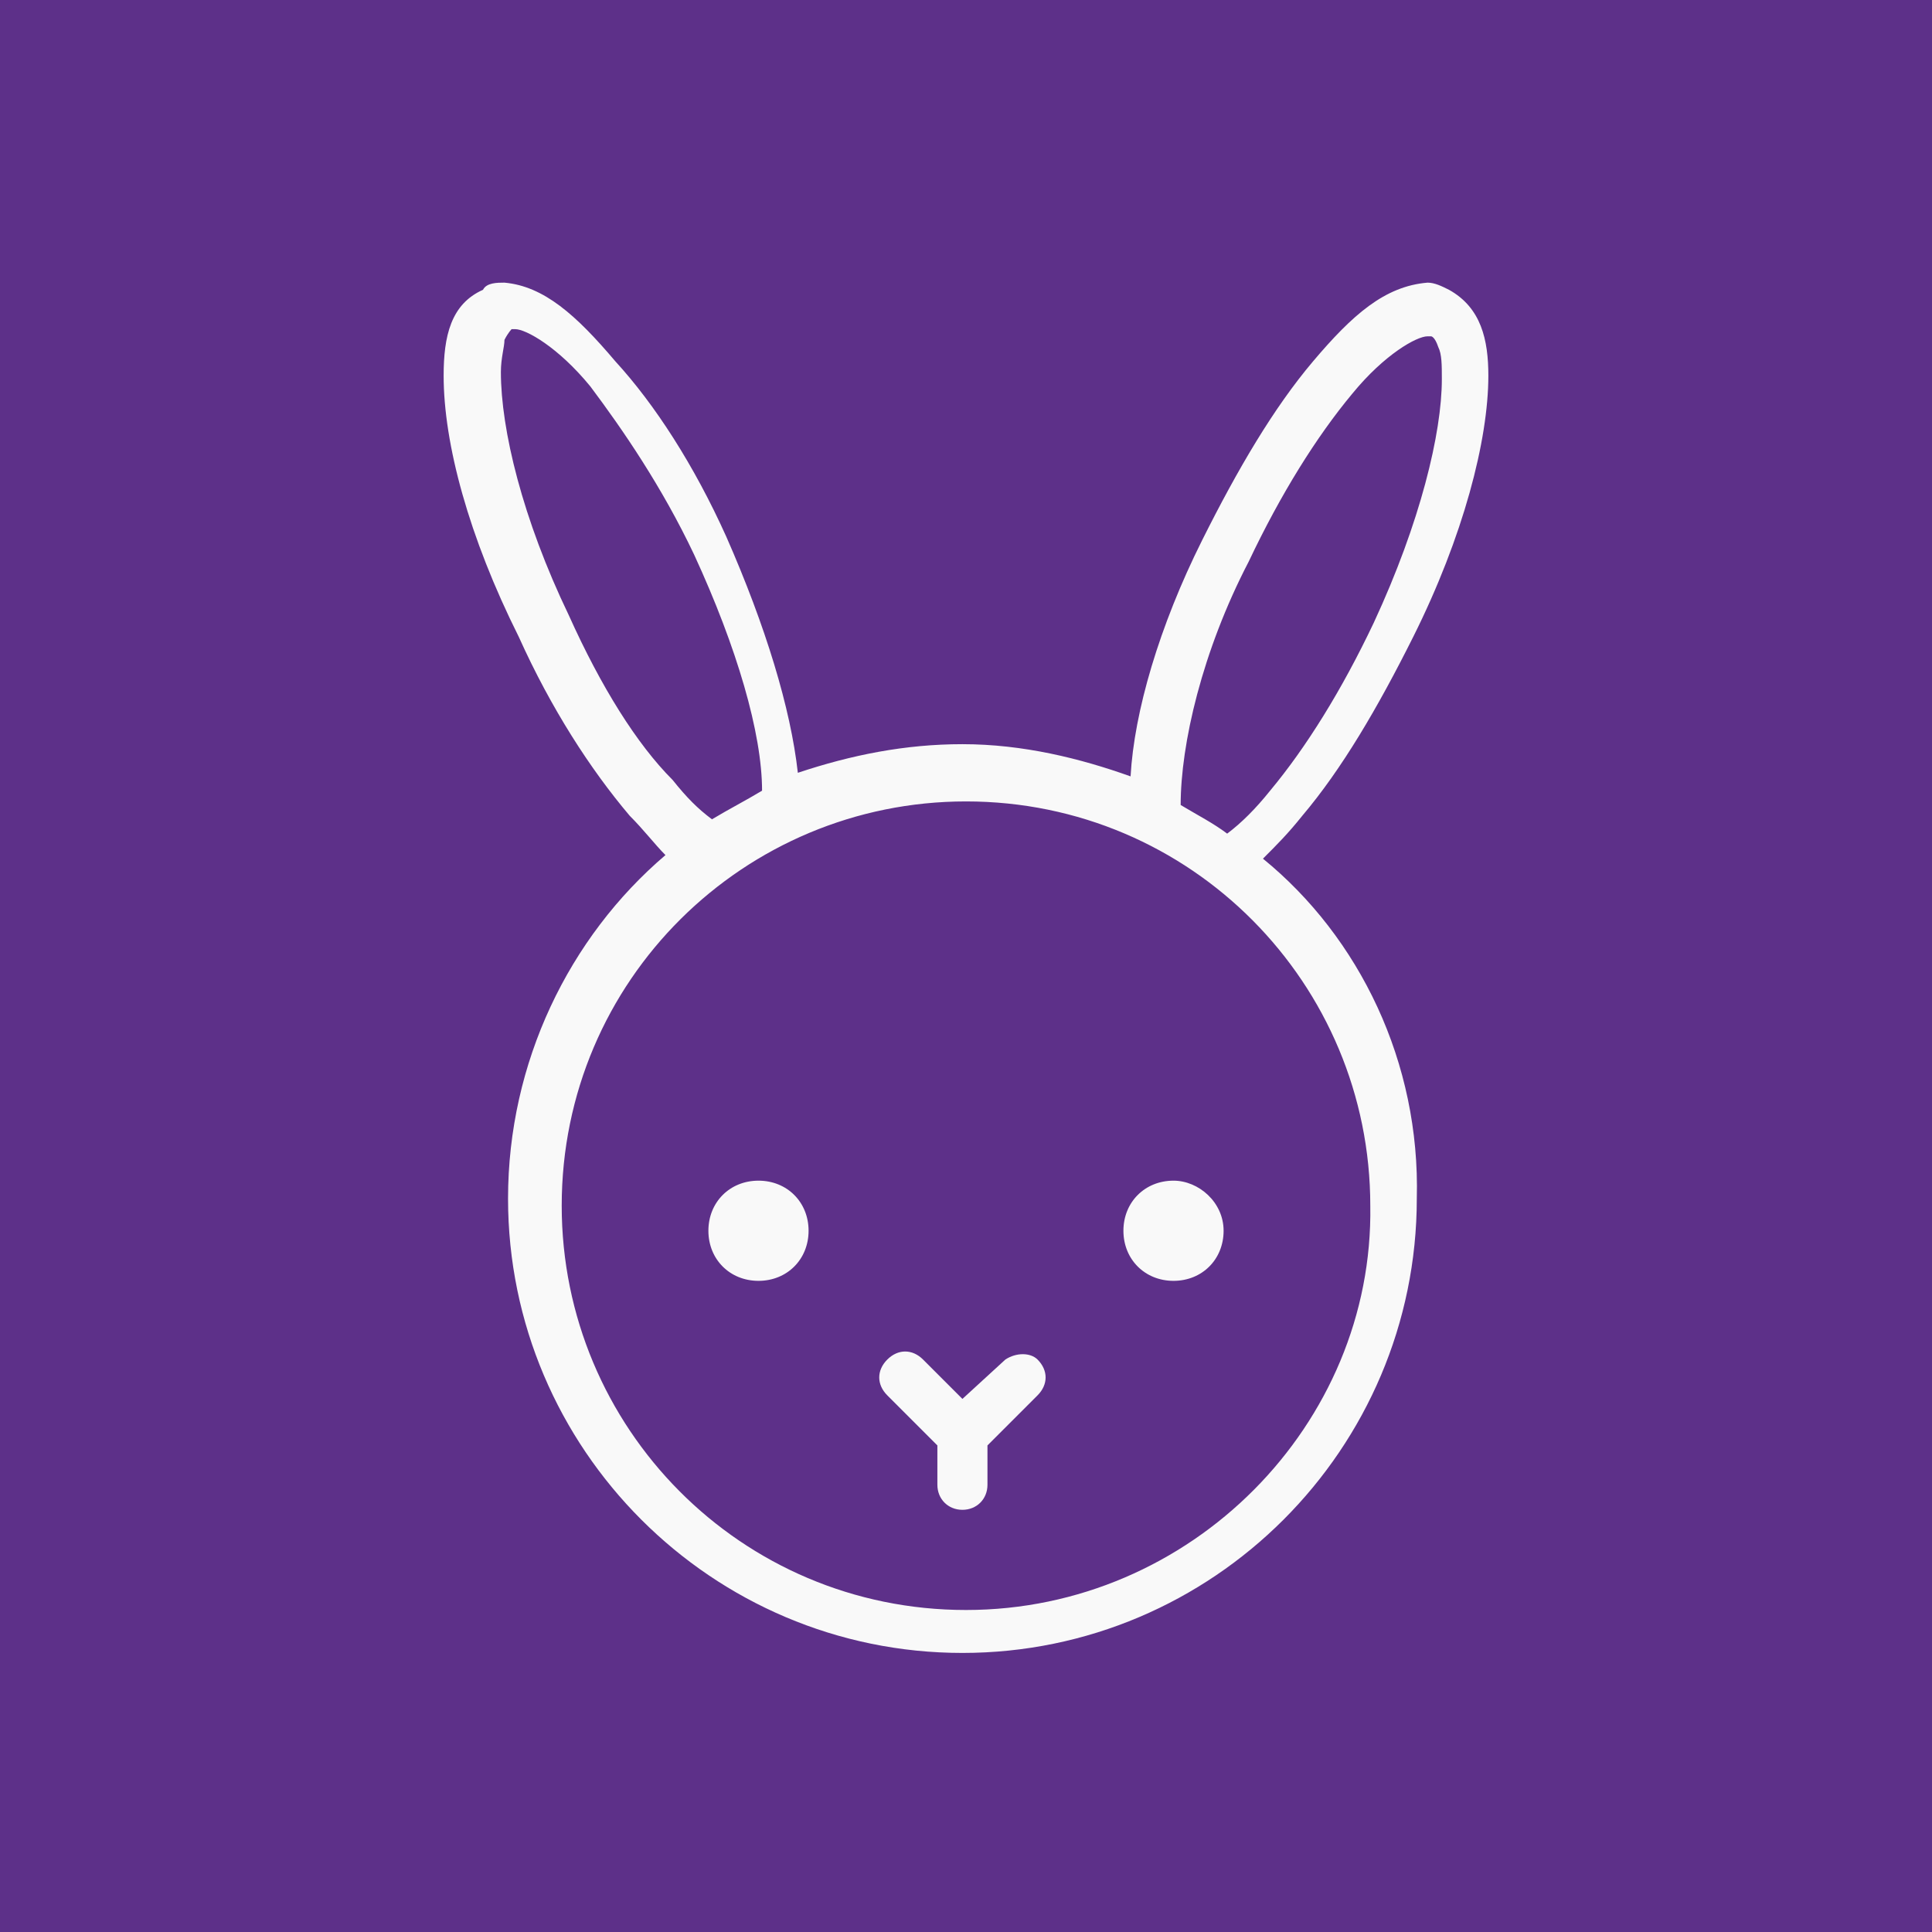 <?xml version="1.0" encoding="utf-8"?>
<!-- Generator: Adobe Illustrator 19.0.0, SVG Export Plug-In . SVG Version: 6.00 Build 0)  -->
<svg version="1.1" id="Layer_1" xmlns="http://www.w3.org/2000/svg" xmlns:xlink="http://www.w3.org/1999/xlink" x="0px" y="0px"
	 viewBox="-278 370 54 54" style="enable-background:new -278 370 54 54;" xml:space="preserve">
<style type="text/css">
	.st0{fill:#5D3089;}
	.st1{display:none;}
	.st2{display:inline;}
	.st3{fill:#F9F9F9;}
</style>
<rect id="XMLID_14_" x="-278" y="370" class="st0" width="54" height="54"/>
<g class="st1">
	<rect x="-1390.5" y="1854" class="st2" width="36" height="36"/>
</g>
<g class="st1">
	<g class="st2">
		<g>
			<path d="M-1364.2,1862.5c-0.6-2.2-2-4-4-5.2c-1.3-0.8-2.8-1.1-4.3-1.1c-0.7,0-1.5,0.1-2.2,0.3c-2.2,0.6-4,2-5.2,4
				c-0.8,1.3-1.1,2.8-1.1,4.3c0,0.7,0.1,1.5,0.3,2.2c0.3,1.2,1.4,2,2.5,1.9c0.2,0,0.5,0,0.7-0.1c1.2-0.3,2-1.4,2-2.5
				c0-0.2,0-0.5-0.1-0.7c-0.1-0.3-0.1-0.6-0.1-0.9c0-0.6,0.1-1.1,0.4-1.6c0.4-0.8,1.1-1.3,2-1.5c0.3-0.1,0.6-0.1,0.9-0.1
				c0.6,0,1.1,0.1,1.6,0.4c0.8,0.4,1.3,1.1,1.5,2c0.1,0.3,0.1,0.6,0.1,0.9c0,0.6-0.1,1.1-0.4,1.6l-10.3,17.8
				c-0.2,0.4-0.4,0.9-0.4,1.3l0,0l0,0c0,0.7,0.3,1.4,0.8,1.9v0.1l0.5,0.3l0,0l0.5,0.3v-0.1c0.2,0.1,0.5,0.1,0.7,0.1l0,0l0,0
				c0.9,0,1.8-0.5,2.3-1.3l10.5-17.8c0.8-1.3,1.1-2.8,1.1-4.3C-1363.9,1864-1364,1863.2-1364.2,1862.5z M-1365.8,1861.5
				c-0.1-0.2-0.2-0.3-0.3-0.5C-1366,1861.2-1365.9,1861.3-1365.8,1861.5z M-1379.5,1863.1c-0.1,0.4-0.2,0.9-0.2,1.3
				C-1379.7,1864-1379.6,1863.5-1379.5,1863.1z M-1377.7,1867.6c-0.1,0-0.2,0-0.4,0c-0.6,0-1.2-0.4-1.4-1c-0.2-0.6-0.3-1.3-0.3-1.9
				c0-0.1,0-0.2,0-0.3c0,0.5,0,0.9,0.1,1.4l2.8-0.7c0-0.1,0-0.2,0-0.2c0,0.3,0.1,0.7,0.1,1c0,0.1,0,0.2,0,0.4
				C-1376.7,1866.9-1377.1,1867.4-1377.7,1867.6z M-1376.9,1864.6c0-0.1,0-0.2,0-0.3C-1376.9,1864.4-1376.9,1864.5-1376.9,1864.6z
				 M-1376.8,1864.1c0-0.1,0.1-0.3,0.1-0.4C-1376.8,1863.8-1376.8,1863.9-1376.8,1864.1z M-1376.7,1863.5c0-0.1,0.1-0.3,0.2-0.4
				C-1376.6,1863.2-1376.7,1863.3-1376.7,1863.5z M-1376.5,1862.9c0.1-0.2,0.1-0.3,0.2-0.5l0,0
				C-1376.4,1862.6-1376.5,1862.8-1376.5,1862.9z M-1372.4,1860.2c-0.4,0-0.8,0.1-1.2,0.2c-1,0.3-1.9,0.9-2.5,1.8l-3.4,0.9
				c0.2-0.7,0.4-1.4,0.8-2c0.4-0.7,0.9-1.3,1.5-1.8c-0.1,0-0.1,0.1-0.2,0.1l6.8-1.8c-1.2-0.3-2.5-0.3-3.7,0l0,0l0,0
				c0.6-0.2,1.3-0.3,1.9-0.3c1.3,0,2.5,0.3,3.6,1c1.1,0.6,1.9,1.5,2.6,2.5c-0.2-0.4-0.5-0.8-0.8-1.1l-3.4,0.9c0.1,0,0.2,0.1,0.3,0.1
				C-1370.9,1860.4-1371.6,1860.2-1372.4,1860.2z M-1374.9,1857.9c-0.1,0-0.1,0-0.2,0.1C-1375,1857.9-1375,1857.9-1374.9,1857.9z
				 M-1375.6,1858.1L-1375.6,1858.1C-1375.7,1858.2-1375.7,1858.2-1375.6,1858.1z M-1376.2,1858.4c-0.1,0-0.1,0.1-0.2,0.1
				C-1376.3,1858.5-1376.2,1858.5-1376.2,1858.4z M-1376.8,1858.9c-0.1,0-0.1,0.1-0.2,0.1C-1376.9,1859-1376.8,1858.9-1376.8,1858.9
				z M-1370.1,1860.9c0.1,0.1,0.2,0.1,0.3,0.2C-1369.9,1861-1370,1860.9-1370.1,1860.9z M-1369.4,1861.4c0.1,0.1,0.1,0.1,0.2,0.2
				C-1369.3,1861.5-1369.3,1861.5-1369.4,1861.4z M-1369.7,1861.1c0.1,0.1,0.1,0.1,0.2,0.2
				C-1369.6,1861.2-1369.6,1861.2-1369.7,1861.1z M-1378.5,1886.6c0,0,0.1,0.1,0.2,0.1C-1378.4,1886.7-1378.4,1886.7-1378.5,1886.6z
				 M-1377.6,1886.9L-1377.6,1886.9L-1377.6,1886.9L-1377.6,1886.9L-1377.6,1886.9z M-1378.3,1886.8c0.1,0,0.1,0.1,0.2,0.1
				C-1378.1,1886.8-1378.2,1886.8-1378.3,1886.8z M-1378,1886.9c0.1,0,0.1,0,0.2,0C-1377.9,1886.9-1377.9,1886.9-1378,1886.9z
				 M-1376.7,1886.6C-1376.6,1886.6-1376.6,1886.5-1376.7,1886.6L-1376.7,1886.6z M-1377.4,1886.9c0.1,0,0.1,0,0.2,0
				C-1377.3,1886.9-1377.4,1886.9-1377.4,1886.9z M-1377.2,1886.9c0.1,0,0.1,0,0.2-0.1C-1377.1,1886.8-1377.1,1886.9-1377.2,1886.9z
				 M-1376.9,1886.8c0.1,0,0.1-0.1,0.2-0.1C-1376.8,1886.7-1376.9,1886.7-1376.9,1886.8z M-1376.5,1886.4c0-0.1,0.1-0.1,0.1-0.2
				C-1376.4,1886.3-1376.5,1886.4-1376.5,1886.4z M-1368,1871.7l-3.8,1l-1.9,3.2l3.8-1l-2.1,3.6l-3.8,1l-1.7,3l3.8-1l-2.1,3.6
				l-3.1,0.8c0.1,0.2,0.2,0.4,0.4,0.6c-0.3-0.2-0.5-0.6-0.5-1l0,0v-0.1c0-0.2,0.1-0.5,0.2-0.7l10.3-17.9c0-0.1,0.1-0.2,0.1-0.2
				c0,0.1-0.1,0.2-0.1,0.2l-1.2,2.1l3.8-1c0.4-0.8,0.7-1.7,0.8-2.6c-0.1,1-0.4,2-0.9,2.9L-1368,1871.7z M-1369.1,1861.7
				L-1369.1,1861.7C-1369,1861.8-1369,1861.7-1369.1,1861.7z M-1368.7,1862.2L-1368.7,1862.2L-1368.7,1862.2z M-1365.1,1865.5
				c0-0.1,0-0.3,0-0.4l-3,0.8c0.1-0.4,0.1-0.8,0.2-1.1c0-0.4-0.1-0.8-0.2-1.2c-0.1-0.2-0.2-0.5-0.3-0.7l0,0l2.8-0.7
				c0.1,0.2,0.2,0.5,0.2,0.7c0.2,0.6,0.3,1.3,0.3,1.9C-1365.1,1865-1365.1,1865.2-1365.1,1865.5z M-1368.5,1862.5
				C-1368.5,1862.5-1368.5,1862.6-1368.5,1862.5C-1368.5,1862.6-1368.5,1862.5-1368.5,1862.5z"/>
		</g>
	</g>
</g>
<g class="st1">
	<g class="st2">
		<g>
			<path d="M-1356.3,1861c0-1.6-0.4-2.9-1.1-3.7c-0.8-0.8-1.8-1.1-2.9-1.1c-2.8,0-6.2,1.9-8.5,3.6c-1.2-0.3-2.4-0.5-3.7-0.5l0,0
				c-1.2,0-2.3,0.2-3.4,0.4c-2.3-1.7-5.7-3.5-8.4-3.5c-1.1,0-2.2,0.3-2.9,1.1c-0.8,0.8-1.1,2.1-1.1,3.7c0,2,0.5,4.6,1.8,8.2
				c-0.6,1.5-0.9,3.1-0.9,4.8v0.1c0,7.6,6.8,13.7,15.1,13.8c8.1-0.1,14.8-6,15.1-13.4l0,0v-0.5c0-1.5-0.3-2.9-0.7-4.3
				C-1356.9,1865.9-1356.3,1863.1-1356.3,1861z M-1363.9,1875.1c0.1,0.3,0.3,0.6,0.7,0.6h0.1l4.1-0.7c-0.1,0.6-0.2,1.2-0.3,1.8
				l-4.1,0.7c-0.4,0.1-0.6,0.4-0.6,0.8c0.1,0.3,0.4,0.6,0.7,0.6h0.1l3.4-0.6c-1.9,4.7-6.9,8.2-12.9,8.3c-6,0-11-3.6-12.9-8.3
				l3.7,0.6h0.1c0.3,0,0.6-0.2,0.7-0.6s-0.2-0.7-0.6-0.8l-4.4-0.7l0,0c-0.1-0.6-0.2-1.2-0.3-1.8l4.5,0.8h0.1c0.3,0,0.6-0.2,0.7-0.6
				s-0.2-0.7-0.6-0.8l-4.7-0.8c0.1-1.4,0.4-2.7,0.9-4l0.1-0.2l-0.1-0.2c-1.3-3.6-1.8-6.2-1.8-7.9c0-1.4,0.3-2.3,0.8-2.8
				c0.4-0.5,1.1-0.7,1.9-0.7c2.3,0,5.7,1.8,7.9,3.4l0.3,0.2l0.3-0.1c0.9-0.2,1.8-0.4,2.7-0.4v1.5h-4.3c-0.4,0-0.7,0.3-0.7,0.7
				s0.3,0.7,0.7,0.7h4.3v1.4h-4.3c-0.4,0-0.7,0.3-0.7,0.7s0.3,0.7,0.7,0.7h4.3v1.4h-4.3c-0.4,0-0.7,0.3-0.7,0.7s0.3,0.7,0.7,0.7h4.3
				v1.4c0,0.4,0.3,0.7,0.7,0.7s0.7-0.3,0.7-0.7v-1.4h4.4c0.4,0,0.7-0.3,0.7-0.7s-0.3-0.7-0.7-0.7h-4.4v-1.4h4.4
				c0.4,0,0.7-0.3,0.7-0.7s-0.3-0.7-0.7-0.7h-4.4v-1.4h4.4c0.4,0,0.7-0.3,0.7-0.7s-0.3-0.7-0.7-0.7h-4.4v-1.5c1,0.1,2,0.2,3,0.5
				l0.3,0.1l0.3-0.2c2.2-1.6,5.7-3.5,8-3.5c0.9,0,1.5,0.2,1.9,0.7s0.8,1.3,0.8,2.8c0,1.8-0.6,4.6-2,8.5l-0.1,0.2l0.1,0.2
				c0.4,1.2,0.7,2.3,0.7,3.6l-4.4,0.7C-1363.7,1874.4-1364,1874.7-1363.9,1875.1z M-1367.3,1879.9c-0.4,0-0.7,0.3-0.7,0.7
				c0,0.2-0.3,0.7-1.2,1.1c-0.7,0.3-1.7,0.6-2.8,0.6v-3.3c0.7-0.7,1.7-1.4,2.2-2c0.1-0.2,0.2-0.4,0.1-0.6s-0.3-0.3-0.5-0.4
				c-0.8-0.1-1.6-0.1-2.5-0.1s-1.6,0-2.5,0.1c-0.2,0-0.4,0.2-0.5,0.4c-0.1,0.2-0.1,0.4,0.1,0.6c0.5,0.7,1.5,1.4,2.2,2v3.3
				c-1.1-0.1-2.1-0.3-2.8-0.6c-0.9-0.4-1.2-0.9-1.2-1.1c0-0.4-0.3-0.7-0.7-0.7c-0.4,0-0.7,0.3-0.7,0.7c0,1.1,0.9,1.9,2,2.4
				s2.5,0.8,4.1,0.8s3-0.3,4.1-0.8s1.9-1.2,2-2.4C-1366.6,1880.3-1366.9,1879.9-1367.3,1879.9z M-1384.3,1866c0,0.1,1.5-2.7,4.9-4
				C-1381.9,1859.7-1387.5,1857.1-1384.3,1866z M-1360.7,1866c3.1-8.8-2.4-6.3-4.9-4C-1362.2,1863.2-1360.7,1866-1360.7,1866z
				 M-1377.7,1873.9c0.8,0,1.4-0.6,1.4-1.4s-0.6-1.4-1.4-1.4c-0.2,0-0.4,0-0.6,0.1l-1.7-0.5l0.8,1.6c0,0.1,0,0.1,0,0.2
				C-1379.1,1873.2-1378.5,1873.9-1377.7,1873.9z M-1367,1871.1c-0.2-0.1-0.4-0.1-0.6-0.1c-0.8,0-1.4,0.6-1.4,1.4s0.6,1.4,1.4,1.4
				s1.4-0.6,1.4-1.4c0-0.1,0-0.1,0-0.2l0.8-1.6L-1367,1871.1z"/>
		</g>
	</g>
</g>
<g class="st1">
	<g class="st2">
		<g>
			<path d="M-1377.6,1870.3c-0.6,0-1.1,0.5-1.1,1.1s0.5,1.1,1.1,1.1s1.1-0.5,1.1-1.1C-1376.5,1870.7-1377,1870.3-1377.6,1870.3z
				 M-1367.2,1870.3c-0.6,0-1.1,0.5-1.1,1.1s0.5,1.1,1.1,1.1s1.1-0.5,1.1-1.1C-1366.1,1870.7-1366.6,1870.3-1367.2,1870.3z
				 M-1358.3,1859.2c-1.3-1.2-3.1-1.8-5-1.8h-0.1h-0.1c-1.9,0-3.7,0.6-5,1.8c-0.4,0.4-0.8,0.9-1.1,1.4c-0.9-0.3-1.8-0.4-2.8-0.4
				s-1.9,0.2-2.8,0.4c-0.3-0.5-0.7-1-1.1-1.4c-1.3-1.2-3.1-1.8-5-1.8h-0.1c0,0,0,0-0.1,0c-1.9,0-3.7,0.6-5,1.8
				c-1.3,1.2-2.1,3-2.1,5.1l0,0c0,3,1.6,5.6,3.9,6.9c-0.2,0.8-0.3,1.7-0.4,2.6c0,0.2,0,0.5,0,0.7c0,6.6,5.6,12,12.7,12
				c7.2-0.1,12.8-5.4,12.8-12c0-0.2,0-0.5,0-0.7h-0.6h-0.6c0,0.2,0,0.4,0,0.6c0,5.9-5,10.7-11.5,10.8c-6.5-0.1-11.5-4.9-11.5-10.8
				c0-0.2,0-0.4,0-0.6c0.4-6.3,5.6-12.4,11.4-12.4s11.1,6.1,11.4,12.4l1.3-0.1c-0.1-0.9-0.2-1.7-0.4-2.6c2.3-1.3,3.8-3.9,3.8-6.9
				l0,0C-1356.2,1862.2-1357,1860.4-1358.3,1859.2z M-1382.7,1866.5c-0.6-0.4-1.1-1.2-1.1-2.2l0,0c0-1.5,0.9-2.2,2.3-2.2l0,0l0,0
				l0,0l0,0c0.8,0,1.5,0.3,1.9,0.9C-1380.8,1864-1381.8,1865.2-1382.7,1866.5z M-1378.5,1862.2c-0.1-0.2-0.3-0.3-0.4-0.5
				c-0.7-0.6-1.6-0.9-2.5-0.9l0,0l0,0c-1,0-1.9,0.3-2.5,0.9c-0.7,0.6-1.1,1.5-1.1,2.6l0,0c0,1.4,0.7,2.6,1.7,3.3
				c-0.4,0.8-0.7,1.5-1,2.3c-1.8-1.1-3-3.1-3-5.6l0,0l0,0c0-3.6,2.5-5.6,5.8-5.7c0,0,0,0,0.1,0l0,0l0,0h0.1c2.1,0,3.9,0.9,4.9,2.4
				C-1377.2,1861.4-1377.9,1861.8-1378.5,1862.2z M-1362.1,1866.5c-0.9-1.4-1.9-2.6-3.2-3.6c0.4-0.5,1-0.8,1.8-0.8l0,0l0,0l0,0l0,0
				c1.4,0,2.3,0.8,2.3,2.2l0,0l0,0C-1361.1,1865.3-1361.5,1866-1362.1,1866.5z M-1357.5,1864.3c0,2.5-1.2,4.5-2.9,5.6
				c-0.3-0.8-0.6-1.6-1-2.3c1-0.7,1.7-1.9,1.7-3.3l0,0c0-1.1-0.4-2-1.1-2.6s-1.6-0.9-2.5-0.9l0,0l0,0c-1,0-1.9,0.3-2.5,0.9
				c-0.1,0.1-0.3,0.3-0.4,0.4c-0.7-0.4-1.3-0.8-2.1-1.1c1-1.6,2.8-2.4,4.9-2.4h0.1l0,0h0.1
				C-1360,1858.7-1357.6,1860.7-1357.5,1864.3L-1357.5,1864.3L-1357.5,1864.3z M-1372.4,1870.3L-1372.4,1870.3L-1372.4,1870.3
				c-1.2,0-2.3,0.5-3,1.4s-1.2,2.1-1.2,3.5l0,0c0,1.4,0.4,2.6,1.2,3.4c0.7,0.8,1.8,1.2,2.9,1.2l0,0l0,0l0,0l0,0
				c1.1,0,2.1-0.4,2.9-1.2c0.8-0.8,1.2-2,1.2-3.4l0,0l0,0c0-1.4-0.4-2.6-1.2-3.5C-1370.2,1870.9-1371.2,1870.3-1372.4,1870.3z
				 M-1369.6,1875.3c0,2.3-1.2,3.3-2.8,3.3l0,0l0,0c-1.6,0-2.8-1-2.8-3.3l0,0c0-2.3,1.3-3.7,2.8-3.7l0,0l0,0l0,0
				C-1370.9,1871.6-1369.6,1873-1369.6,1875.3L-1369.6,1875.3z"/>
		</g>
	</g>
</g>
<g class="st1">
	<g class="st2">
		<g>
			<path d="M-1364.7,1869.4c0-3.6-3.6-6.3-7.9-6.3c-4.2,0-7.8,2.7-7.9,6.3c0,0.9,0.2,1.7,0.6,2.4c-0.9,1-1.4,2.3-1.4,3.7
				c0,1.9,1,3.6,2.6,4.8c1.6,1.2,3.7,1.9,6.1,1.9s4.5-0.7,6.1-1.9c1.6-1.2,2.6-2.9,2.6-4.8c0-1.4-0.5-2.6-1.4-3.7
				C-1364.9,1871.1-1364.7,1870.3-1364.7,1869.4z M-1365,1875.5c0,1.5-0.8,2.8-2.1,3.8c-1.4,1-3.3,1.7-5.4,1.7s-4-0.6-5.4-1.7
				c-1.4-1-2.1-2.4-2.1-3.8c0-1.2,0.5-2.3,1.4-3.2l0.3-0.3l-0.2-0.4c-0.4-0.7-0.6-1.4-0.6-2.2c0-1.4,0.7-2.6,1.9-3.6
				c1.2-0.9,2.9-1.5,4.8-1.5l0,0c1.9,0,3.6,0.6,4.8,1.5s1.9,2.2,1.9,3.6c0,0.8-0.2,1.5-0.6,2.2l-0.2,0.4l0.3,0.3
				C-1365.5,1873.3-1365,1874.4-1365,1875.5z M-1375.2,1872c0.5,0,0.9-0.4,0.9-0.9s-0.4-0.9-0.9-0.9s-0.9,0.4-0.9,0.9
				S-1375.7,1872-1375.2,1872z M-1369,1871.1c0-0.5-0.4-0.9-0.9-0.9s-0.9,0.4-0.9,0.9s0.4,0.9,0.9,0.9S-1369,1871.6-1369,1871.1z
				 M-1375.7,1867.1c0.3,0,0.4,0,0.6,0.1s0.5,0.1,1,0.1s0.8-0.1,1-0.1c0.2-0.1,0.3-0.1,0.6-0.1c0.3,0,0.4,0,0.6,0.1s0.5,0.1,1,0.1
				l0,0c0.4,0,0.7-0.1,0.9-0.1c0.2-0.1,0.3-0.1,0.6-0.1c0.3,0,0.6-0.3,0.6-0.6s-0.3-0.6-0.6-0.6c-0.5,0-0.8,0.1-1,0.1
				c-0.2,0.1-0.3,0.1-0.6,0.1c-0.3,0-0.4,0-0.6-0.1s-0.5-0.1-1-0.1s-0.8,0.1-1,0.1c-0.2,0.1-0.3,0.1-0.6,0.1c-0.3,0-0.4,0-0.6-0.1
				s-0.5-0.1-1-0.1c-0.3,0-0.6,0.3-0.6,0.6C-1376.3,1866.8-1376.1,1867.1-1375.7,1867.1z M-1375.7,1868.9c0.3,0,0.4,0,0.6,0.1
				s0.5,0.1,1,0.1l0,0c0.4,0,0.7-0.1,0.9-0.1c0.2-0.1,0.3-0.1,0.6-0.1c0.3,0,0.4,0,0.6,0.1s0.5,0.1,1,0.1s0.8-0.1,1-0.1
				c0.2-0.1,0.3-0.1,0.6-0.1c0.3,0,0.6-0.3,0.6-0.6s-0.3-0.6-0.6-0.6c-0.5,0-0.8,0.1-1,0.1c-0.2,0.1-0.3,0.1-0.6,0.1
				c-0.3,0-0.4,0-0.6-0.1s-0.5-0.1-1-0.1s-0.8,0.1-1,0.1c-0.2,0.1-0.3,0.1-0.6,0.1c-0.3,0-0.4,0-0.6-0.1s-0.5-0.1-1-0.1
				c-0.3,0-0.6,0.3-0.6,0.6C-1376.3,1868.6-1376.1,1868.9-1375.7,1868.9z M-1373.9,1874.3c-0.3,0.1-0.3,0.5-0.1,0.9s0.5,0.6,0.8,0.5
				s0.3-0.5,0.1-0.9S-1373.7,1874.2-1373.9,1874.3z M-1371.9,1874.8c-0.2,0.4-0.1,0.8,0.1,0.9c0.3,0.1,0.6-0.1,0.8-0.5
				c0.2-0.4,0.1-0.8-0.1-0.9C-1371.4,1874.2-1371.7,1874.4-1371.9,1874.8z M-1370,1876.2c0.1,0.1,0.2,0.1,0.3,0.1
				c0.2,0,0.4-0.1,0.5-0.3c0.2-0.3,0.3-0.7,0.3-1.1s-0.1-0.8-0.3-1.1c-0.2-0.3-0.5-0.6-0.8-0.9s-0.7-0.4-1.2-0.5
				c-0.4-0.1-0.9-0.2-1.4-0.2s-0.9,0.1-1.4,0.2c-0.4,0.1-0.8,0.3-1.2,0.5c-0.3,0.2-0.6,0.5-0.8,0.9c-0.2,0.3-0.3,0.7-0.3,1.1
				s0.1,0.8,0.3,1.1c0.2,0.3,0.5,0.4,0.8,0.2c0.3-0.2,0.4-0.5,0.2-0.8c-0.1-0.2-0.2-0.3-0.2-0.5s0.1-0.3,0.2-0.5s0.3-0.3,0.5-0.5
				s0.5-0.3,0.8-0.4s0.7-0.1,1-0.1s0.7,0.1,1,0.1c0.3,0.1,0.6,0.2,0.8,0.4c0.2,0.2,0.4,0.3,0.5,0.5s0.2,0.3,0.2,0.5
				s-0.1,0.3-0.2,0.5C-1370.3,1875.6-1370.2,1876-1370,1876.2z M-1369.3,1877.3L-1369.3,1877.3c-0.4,0.3-0.9,0.5-1.4,0.7
				c-0.6,0.2-1.2,0.3-1.8,0.3s-1.3-0.1-1.8-0.3c-0.6-0.2-1-0.4-1.4-0.7c-0.3-0.2-0.6-0.1-0.8,0.1c-0.2,0.3-0.1,0.6,0.1,0.8
				c0.5,0.4,1.1,0.7,1.8,0.8c0.7,0.2,1.4,0.3,2.1,0.3s1.5-0.1,2.1-0.3c0.7-0.2,1.3-0.5,1.8-0.8c0.3-0.2,0.3-0.6,0.1-0.8
				C-1368.7,1877.2-1369,1877.1-1369.3,1877.3z M-1359.9,1865.1c-0.1,0-0.1,0-0.2,0c-0.9,0-1.6,0.3-2.3,0.8
				c-2.3-4.2-6.2-6.8-10.1-6.9c-4,0-7.8,2.7-10.1,6.9c-0.6-0.5-1.4-0.8-2.3-0.9c-0.1,0-0.1,0-0.2,0c-2,0.1-3.5,2-3.5,4.1
				c0,0.1,0,0.2,0,0.3c0.1,2.1,1.7,3.9,3.8,3.9h0.1l0,0c0,3.1,1.3,6.1,3.4,8.3c2.2,2.2,5.2,3.6,8.8,3.6s6.6-1.4,8.8-3.6
				c2.2-2.2,3.4-5.1,3.4-8.3l0,0h0.1c2,0,3.6-1.7,3.8-3.9l0,0c0-0.1,0-0.2,0-0.3C-1356.4,1867-1357.9,1865.2-1359.9,1865.1z
				 M-1384.6,1872.1C-1384.7,1872.1-1384.7,1872.1-1384.6,1872.1c-0.1,0-0.2,0-0.2,0c-1.3,0-2.5-1.2-2.6-2.8l0,0c0-0.1,0-0.1,0-0.2
				c0-1.6,1.1-2.8,2.4-2.9h0.1c0.6,0,1.3,0.3,1.7,0.8c-0.6,1.3-1,2.6-1.3,4.1C-1384.6,1871.4-1384.6,1871.7-1384.6,1872.1z
				 M-1372.5,1883.9c-6.5,0-11-5-11-10.7c0-0.7,0.1-1.3,0.2-2c1.2-6.6,6.2-11.1,10.8-11.1c4.7,0,9.6,4.5,10.8,11.1l0,0
				c0.1,0.7,0.2,1.3,0.2,2C-1361.5,1878.9-1366,1883.9-1372.5,1883.9z M-1357.6,1869.3c-0.1,1.6-1.3,2.8-2.6,2.8h-0.1c0,0,0,0-0.1,0
				c0-0.3-0.1-0.7-0.1-1c-0.3-1.5-0.7-2.8-1.3-4.1c0.5-0.5,1.1-0.8,1.7-0.8l0,0h0.1c1.3,0.1,2.4,1.3,2.4,2.9
				C-1357.6,1869.2-1357.6,1869.2-1357.6,1869.3L-1357.6,1869.3z"/>
		</g>
	</g>
</g>
<g class="st1">
	<g class="st2">
		<g>
			<path d="M-1372.6,1869.8c-4.3,0-7.8,3-7.8,6.8s3.6,6.8,7.8,6.8c4.3,0,7.8-3,7.8-6.8S-1368.4,1869.8-1372.6,1869.8z
				 M-1367.9,1880.5c-1.2,1-2.9,1.7-4.7,1.7c-1.9,0-3.5-0.6-4.7-1.7c-1.2-1-1.9-2.4-1.9-3.9s0.7-2.9,1.9-3.9s2.9-1.7,4.7-1.7
				c1.9,0,3.5,0.6,4.7,1.7c1.2,1,1.9,2.4,1.9,3.9S-1366.7,1879.5-1367.9,1880.5z M-1365.5,1869c-0.7,0-1.2,0.5-1.2,1.2
				s0.5,1.2,1.2,1.2s1.2-0.5,1.2-1.2S-1364.8,1869-1365.5,1869z M-1378.6,1870.2c0-0.7-0.5-1.2-1.2-1.2s-1.2,0.5-1.2,1.2
				s0.5,1.2,1.2,1.2C-1379.2,1871.4-1378.6,1870.8-1378.6,1870.2z M-1372.6,1871.8c-1.3,0-2.3,1-2.3,2.3s1,2.3,2.3,2.3
				s2.3-1,2.3-2.3S-1371.4,1871.8-1372.6,1871.8z M-1356.4,1863.4c0-3-2.4-5.4-5.4-5.4c-2.4,0-4.4,1.5-5.1,3.7
				c-1.8-0.8-3.7-1.2-5.8-1.2c-2,0-3.9,0.4-5.6,1.1c-0.7-2.1-2.7-3.6-5.1-3.6c-3,0-5.4,2.4-5.4,5.4c0,2.2,1.4,4.2,3.3,5
				c-0.7,1.5-1,3.2-1,4.9c0,7.1,6.2,12.8,13.8,12.8c7.6,0,13.8-5.7,13.8-12.8c0-1.7-0.4-3.3-1-4.8
				C-1357.8,1867.7-1356.4,1865.7-1356.4,1863.4z M-1387.5,1863.4c0-2.3,1.9-4.2,4.2-4.2c1.9,0,3.4,1.2,4,2.9
				c-2.3,1.2-4.2,3-5.5,5.2C-1386.4,1866.6-1387.5,1865.1-1387.5,1863.4z M-1363.8,1881.4c-2.3,2.1-5.4,3.4-8.9,3.4
				s-6.6-1.3-8.9-3.4s-3.7-5-3.7-8.2s1.4-6.1,3.7-8.2c2.3-2.1,5.4-3.4,8.9-3.4l0,0c3.5,0,6.6,1.3,8.9,3.4s3.7,5,3.7,8.2
				S-1361.5,1879.3-1363.8,1881.4z M-1360.4,1867.3c-1.2-2.2-3.1-3.9-5.3-5.1c0.5-1.7,2.1-3,4-3c2.3,0,4.2,1.9,4.2,4.2
				C-1357.6,1865.2-1358.8,1866.8-1360.4,1867.3z"/>
		</g>
	</g>
</g>
<g class="st1">
	<g class="st2">
		<g>
			<path d="M-1376.4,1872.2c0.6,0,1-0.5,1-1c0-0.6-0.5-1-1-1s-1,0.5-1,1S-1376.9,1872.2-1376.4,1872.2z M-1368.4,1872.2
				c0.6,0,1-0.5,1-1c0-0.6-0.5-1-1-1c-0.6,0-1,0.5-1,1S-1369,1872.2-1368.4,1872.2z M-1370.5,1884.3c0.1,0,0.1,0,0.2,0
				c0.2,0,0.5-0.1,0.5-0.4l0.5-1.3c0.1-0.3,0-0.6-0.3-0.7s-0.6,0-0.7,0.3l-0.5,1.3C-1371,1883.9-1370.8,1884.2-1370.5,1884.3z
				 M-1375.2,1884c0.1,0.2,0.3,0.4,0.5,0.4c0.1,0,0.1,0,0.2,0c0.3-0.1,0.5-0.4,0.3-0.7l-0.5-1.3c-0.1-0.3-0.4-0.5-0.7-0.3
				c-0.3,0.1-0.5,0.4-0.3,0.7L-1375.2,1884z M-1359.7,1866.1c0-1-0.3-1.7-0.4-1.7c-0.1-0.3-0.5-0.4-0.8-0.3l-5.9,2.8
				c-0.8-0.9-1.9-1.6-3.1-2.1l0.5-3c1.4,0,2.6-1,2.8-2.4l0,0c0-0.2,0-0.3,0-0.5c0-1.4-1-2.7-2.4-2.9c-0.2,0-0.3,0-0.5,0
				c-1.4,0-2.7,1-2.9,2.4c0,0.2,0,0.3,0,0.5c0,1.2,0.8,2.3,1.9,2.8l-0.5,2.9c-0.5-0.1-1.1-0.2-1.6-0.2c-0.1,0-0.3,0-0.4,0l0,0h-0.1
				c-0.2,0-0.3,0-0.5,0h-0.1c0,0,0,0-0.1,0s-0.2,0-0.4,0.1c-0.1,0-0.2,0-0.2,0l-0.5-3c1.1-0.4,1.9-1.5,1.9-2.8c0-0.2,0-0.3,0-0.5
				l0,0c-0.3-1.4-1.5-2.4-2.9-2.4c-0.2,0-0.3,0-0.5,0c-1.4,0.3-2.4,1.5-2.4,2.9c0,0.2,0,0.3,0,0.5c0.2,1.4,1.5,2.4,2.9,2.4l0.5,3.1
				c-1.3,0.5-2.2,1.2-2.9,2l-5.8-2.7c-0.3-0.1-0.6,0-0.8,0.3c0,0.1-0.4,0.7-0.4,1.7c0,1.7,0.9,4.3,5,6.6c-0.2,2.5-0.3,5.1-0.5,7.6
				c0,0.2,0,0.4,0,0.5c0,4.2,3.6,7.4,8.2,7.4s8.2-3.3,8.2-7.4c0-0.2,0-0.4,0-0.6c-0.2-2.5-0.3-5-0.5-7.6
				C-1360.6,1870.4-1359.7,1867.8-1359.7,1866.1z M-1371.1,1858.8c0-0.1,0-0.2,0-0.3c0.2-0.9,0.9-1.5,1.8-1.5c0.1,0,0.2,0,0.3,0
				c0.9,0.2,1.5,0.9,1.5,1.8v0.3l0,0c-0.2,0.9-0.9,1.5-1.8,1.5c-0.1,0-0.2,0-0.3,0C-1370.5,1860.4-1371.1,1859.7-1371.1,1858.8z
				 M-1375.6,1860.6c-0.1,0-0.2,0-0.3,0c-0.9,0-1.6-0.6-1.8-1.5c0-0.1,0-0.2,0-0.3c0-0.9,0.6-1.6,1.5-1.8c0.1,0,0.2,0,0.3,0
				c0.9,0,1.6,0.6,1.8,1.5c0,0.1,0,0.2,0,0.3C-1374.2,1859.7-1374.8,1860.4-1375.6,1860.6z M-1378.5,1869.3c0.4,0.1,0.7,0.1,1,0.1
				l0,0c2,0,3.3-1.2,3.8-2.2c0.3-0.6,0.5-1.3,0.6-1.7c0.2,0,0.4,0,0.6,0c3.4,0,6.2,2.1,6.5,5.9c0.2,2.8,0.4,5.6,0.5,8.4h-14
				c0.2-2.8,0.4-5.6,0.5-8.4C-1378.9,1870.6-1378.8,1869.9-1378.5,1869.3z M-1380.2,1871.4c-3.4-2.1-3.9-4.1-3.9-5.3
				c0-0.3,0-0.5,0.1-0.7l5,2.3c-0.3,0.4-0.4,0.7-0.4,0.7v0.1C-1379.8,1869.3-1380,1870.3-1380.2,1871.4
				C-1380.2,1871.3-1380.2,1871.4-1380.2,1871.4z M-1365.5,1881.2c0,0.1,0,0.2,0,0.3s0,0.2,0,0.3c0,0.1,0,0.2-0.1,0.3
				c0,0.1-0.1,0.2-0.1,0.3c0,0.1-0.1,0.2-0.1,0.3s-0.1,0.2-0.1,0.3c0,0.1-0.1,0.2-0.1,0.3s-0.1,0.2-0.1,0.3c0,0.1-0.1,0.2-0.1,0.3
				c-0.1,0.1-0.1,0.2-0.2,0.3c-0.1,0.1-0.1,0.2-0.2,0.2c-0.1,0.1-0.1,0.2-0.2,0.3c-0.1,0.1-0.1,0.1-0.2,0.2s-0.2,0.2-0.2,0.2
				c-0.1,0.1-0.1,0.1-0.2,0.2s-0.2,0.1-0.3,0.2c-0.1,0.1-0.1,0.1-0.2,0.2s-0.2,0.1-0.3,0.2c-0.1,0.1-0.2,0.1-0.2,0.2
				c-0.1,0.1-0.2,0.1-0.3,0.2c-0.1,0-0.2,0.1-0.3,0.1c-0.1,0.1-0.2,0.1-0.3,0.1c-0.1,0-0.2,0.1-0.3,0.1s-0.3,0.1-0.4,0.1
				s-0.2,0.1-0.3,0.1c-0.1,0-0.3,0.1-0.4,0.1s-0.2,0-0.3,0.1c-0.1,0-0.3,0-0.5,0.1c-0.1,0-0.2,0-0.3,0c-0.2,0-0.5,0-0.7,0
				c-0.3,0-0.5,0-0.7,0c-0.1,0-0.2,0-0.2,0c-0.2,0-0.3,0-0.5-0.1c-0.1,0-0.2,0-0.3-0.1c-0.1,0-0.3-0.1-0.4-0.1s-0.2-0.1-0.3-0.1
				s-0.2-0.1-0.4-0.1c-0.1,0-0.2-0.1-0.3-0.1c-0.1,0-0.2-0.1-0.3-0.1s-0.2-0.1-0.3-0.1c-0.1-0.1-0.2-0.1-0.3-0.2s-0.2-0.1-0.3-0.2
				c-0.1-0.1-0.2-0.1-0.3-0.2s-0.2-0.1-0.2-0.2c-0.1-0.1-0.2-0.1-0.3-0.2s-0.1-0.1-0.2-0.2s-0.2-0.2-0.2-0.2
				c-0.1-0.1-0.1-0.1-0.2-0.2s-0.1-0.2-0.2-0.3s-0.1-0.2-0.2-0.2c-0.1-0.1-0.1-0.2-0.2-0.3c0-0.1-0.1-0.2-0.1-0.3
				c-0.1-0.1-0.1-0.2-0.2-0.3c0-0.1-0.1-0.2-0.1-0.3c0-0.1-0.1-0.2-0.1-0.3s-0.1-0.2-0.1-0.3c0-0.1-0.1-0.2-0.1-0.3s0-0.2-0.1-0.3
				c0-0.1,0-0.2-0.1-0.3c0-0.1,0-0.2,0-0.3c0-0.1,0-0.2,0-0.3h14.1C-1365.4,1881-1365.5,1881.1-1365.5,1881.2z M-1364.9,1871.5
				c0-0.1,0-0.1,0-0.2c-0.1-1.3-0.5-2.5-1.1-3.5l5.1-2.4c0,0.2,0.1,0.4,0.1,0.7C-1360.9,1867.3-1361.4,1869.3-1364.9,1871.5z"/>
		</g>
	</g>
</g>
<g class="st1">
	<g class="st2">
		<g>
			<path d="M-1377,1873.4c-0.6,0-1.2,0.5-1.2,1.2c0,0.6,0.5,1.2,1.2,1.2s1.2-0.5,1.2-1.2S-1376.4,1873.4-1377,1873.4z M-1368,1873.4
				c-0.6,0-1.2,0.5-1.2,1.2c0,0.6,0.5,1.2,1.2,1.2c0.6,0,1.2-0.5,1.2-1.2S-1367.4,1873.4-1368,1873.4z M-1372.5,1876.8
				c-1.1,0-1.9,0.7-1.9,1.6s0.9,1.6,1.9,1.6s1.9-0.7,1.9-1.6S-1371.5,1876.8-1372.5,1876.8z M-1358.2,1863.5
				c-3.4-3.1-9.7-4.8-9.7-4.8l-0.3-0.1c-0.2-0.1-0.5-0.1-0.7-0.2l-0.2-0.1l0,0c-0.5-0.1-1.1-0.2-1.7-0.2h-3.3
				c-0.6,0-1.1,0.1-1.7,0.2l0,0l-0.2,0.1c-0.2,0.1-0.4,0.1-0.6,0.2l-0.3,0.1c0,0-2.9,0.8-5.7,2.2c-1.4,0.7-2.9,1.6-4,2.6
				s-2,2.3-2,3.7c0,0.1,0,0.2,0,0.3c0.5,5.2,4.6,11.6,4.6,11.7l0.7,1.1l0.9-2.6c0.3,4.3,3.9,7.7,8.3,7.7h3.3l0,0
				c4.4,0,8-3.4,8.3-7.7l0.9,2.6l0.7-1.1c0,0,4.1-6.5,4.6-11.7c0-0.1,0-0.2,0-0.3C-1356.3,1865.8-1357.1,1864.6-1358.2,1863.5z
				 M-1382.5,1866.6v7.3l-1.2,3.5c-1.2-2.1-3.4-6.5-3.7-9.9c0-0.1,0-0.1,0-0.2c0-0.9,0.6-1.9,1.5-2.8c1.3-1.2,3.4-2.3,5.2-3.1
				C-1381.8,1862.9-1382.5,1864.7-1382.5,1866.6z M-1363.8,1877.2c0,3.9-3.2,7.1-7.1,7.1h-3.3c-3.9,0-7.1-3.2-7.1-7.1v-10.6
				c0-3.9,3.2-7.1,7.1-7.1h3.3c3.9,0,7.1,3.2,7.1,7.1V1877.2L-1363.8,1877.2z M-1357.6,1867.5c-0.2,2.3-1.3,5.1-2.4,7.3
				c-0.5,1-1,1.9-1.4,2.6l-1.2-3.5v-7.3c0-2-0.7-3.8-1.8-5.2c1.2,0.5,2.4,1.1,3.5,1.8c1.9,1.2,3.3,2.7,3.3,4.1
				C-1357.5,1867.3-1357.5,1867.4-1357.6,1867.5z"/>
		</g>
	</g>
</g>
<g class="st1">
	<g class="st2">
		<g>
			<path d="M-1370.1,1877.9c-0.4,0.3-0.7,0.3-1,0.4c-0.3,0-0.5-0.1-0.7-0.2l0,0v-1.2c1.1-0.9,3-2.9-0.6-2.9c-3.5,0-1.7,1.9-0.6,2.9
				v1.2c-0.2,0.1-0.4,0.2-0.7,0.2s-0.6-0.1-1-0.4c-0.3-0.2-0.7-0.1-0.8,0.2c-0.2,0.3-0.1,0.7,0.2,0.8c0.6,0.4,1.2,0.6,1.7,0.6l0,0
				c0.6,0,1-0.2,1.3-0.3c0.3,0.2,0.8,0.3,1.3,0.3l0,0c0.5,0,1.1-0.2,1.7-0.6c0.3-0.2,0.4-0.6,0.2-0.8
				C-1369.4,1877.7-1369.8,1877.7-1370.1,1877.9z M-1377.3,1871c-0.8,0-1.4,0.6-1.4,1.4s0.6,1.4,1.4,1.4s1.4-0.6,1.4-1.4
				S-1376.5,1871-1377.3,1871z M-1367.6,1871c-0.8,0-1.4,0.6-1.4,1.4s0.6,1.4,1.4,1.4s1.4-0.6,1.4-1.4S-1366.9,1871-1367.6,1871z
				 M-1356.9,1881.4l-4.3-1.5c0.3-0.5,0.6-1,0.8-1.5h3.4c0.3,0,0.6-0.3,0.6-0.6s-0.3-0.6-0.6-0.6h-2.9c0.2-0.7,0.3-1.4,0.4-2.1
				l2.6-0.9c0.3-0.1,0.5-0.5,0.4-0.8s-0.5-0.5-0.8-0.4l-2.2,0.8c0-0.1,0-0.1,0-0.2c-0.1-1.6-0.6-3.3-1.3-4.8
				c0.6-3.7,1.9-4.9,3.1-7.1c0.2-0.4,0.3-0.8,0.3-1.2c0-0.5-0.2-0.9-0.5-1.2c-0.9-0.8-2.1-0.8-2.1-0.9c-0.2,0-0.5,0-0.7,0
				c-3.1,0-5.5,1.9-6.9,3.4c-1.5-0.7-3.2-1.1-4.9-1.2c-1.7,0-3.4,0.4-4.9,1.2c-1.4-1.5-3.8-3.4-6.9-3.4c-0.2,0-0.5,0-0.8,0
				c0,0-0.6,0-1.2,0.3c-0.3,0.1-0.6,0.3-0.9,0.6c-0.3,0.3-0.5,0.7-0.5,1.2c0,0.4,0.1,0.8,0.3,1.2c1.1,2.1,2.4,3.3,3.1,7.1
				c-0.7,1.5-1.2,3.2-1.3,4.8c0,0.1,0,0.1,0,0.2l-2.2-0.8c-0.3-0.1-0.7,0.1-0.8,0.4c-0.1,0.3,0.1,0.7,0.4,0.8l2.6,0.9
				c0.1,0.7,0.2,1.4,0.4,2.1h-2.9c-0.3,0-0.6,0.3-0.6,0.6c0,0.3,0.3,0.6,0.6,0.6h3.4c0.2,0.5,0.5,1,0.8,1.5l-4.3,1.5
				c-0.3,0.1-0.5,0.5-0.4,0.8s0.3,0.4,0.6,0.4c0.1,0,0.1,0,0.2,0l4.6-1.6c2.4,2.8,6.2,4.7,10.5,4.7c4.4,0,8.2-1.9,10.5-4.7l4.6,1.6
				c0.1,0,0.1,0,0.2,0c0.3,0,0.5-0.2,0.6-0.4C-1356.4,1881.8-1356.6,1881.5-1356.9,1881.4z M-1360.7,1859.6c0.2,0,0.4,0,0.6,0
				c0,0,0.1,0,0.3,0s0.6,0.1,0.9,0.3c0.3,0.2,0.3,0.3,0.4,0.5c0,0.1,0,0.3-0.2,0.6c-0.9,1.7-2.1,3.1-2.9,6c-0.4-0.6-0.8-1.2-1.3-1.7
				c0.3-1,0.7-1.5,1-2.1c0.4-0.8-0.7-0.9-0.7-0.9c-1-0.1-1.9,0.5-2.5,1c-0.5-0.4-0.9-0.7-1.4-1
				C-1365.2,1861.1-1363.1,1859.5-1360.7,1859.6z M-1386.2,1861.1c-0.2-0.3-0.2-0.5-0.2-0.6c0-0.2,0-0.2,0.1-0.4
				c0.2-0.2,0.5-0.3,0.8-0.4c0.2,0,0.3-0.1,0.4-0.1s0.1,0,0.1,0c0.2,0,0.4,0,0.6,0l0,0c2.1,0,3.9,1.1,5.2,2.3
				c0.2,0.2,0.4,0.4,0.6,0.5c-0.5,0.3-1,0.6-1.4,1c-0.6-0.5-1.4-1.1-2.5-1c0,0-1.1,0.1-0.7,0.9c0.3,0.6,0.8,1.1,1,2.1
				c-0.5,0.5-0.9,1.1-1.3,1.7C-1384.1,1864.1-1385.3,1862.7-1386.2,1861.1z M-1362.4,1879.5l-1.6-0.5c-0.3-0.1-0.7,0.1-0.8,0.4
				c-0.1,0.3,0.1,0.7,0.4,0.8l1.2,0.4c-2.1,2.3-5.4,3.9-9.3,3.9s-7.2-1.6-9.3-3.9l1.2-0.4c0.3-0.1,0.5-0.5,0.4-0.8s-0.5-0.5-0.8-0.4
				l-1.6,0.5c-0.3-0.4-0.5-0.7-0.7-1.1h2.6c0.3,0,0.6-0.3,0.6-0.6s-0.3-0.6-0.6-0.6h-3.1c-0.2-0.5-0.3-1.1-0.4-1.7l3.2,1.1
				c0.1,0,0.1,0,0.2,0c0.3,0,0.5-0.2,0.6-0.4c0.1-0.3-0.1-0.7-0.4-0.8l-3.7-1.3c0-0.2,0-0.4,0-0.5c0.4-5.9,5.7-11.8,11.8-11.8
				c6.1,0,11.4,5.9,11.8,11.8c0,0.2,0,0.4,0,0.5l-3.7,1.3c-0.3,0.1-0.5,0.5-0.4,0.8s0.3,0.4,0.6,0.4c0.1,0,0.1,0,0.2,0l3.2-1.1
				c-0.1,0.6-0.2,1.1-0.4,1.7h-3.1c-0.3,0-0.6,0.3-0.6,0.6s0.3,0.6,0.6,0.6h2.6C-1361.9,1878.7-1362.1,1879.1-1362.4,1879.5z"/>
		</g>
	</g>
</g>
<g id="XMLID_16_">
	<g id="XMLID_17_">
		<g id="XMLID_18_">
			<path id="XMLID_19_" class="st3" d="M-242.7,394c0.4-0.4,0.7-0.7,1.1-1.2c1.1-1.3,2.1-3,3.1-5c1.4-2.8,2.1-5.5,2.1-7.3
				c0-1-0.2-1.9-1.1-2.4c-0.2-0.1-0.4-0.2-0.6-0.2c-1.2,0.1-2.1,0.9-3.2,2.2c-1.1,1.3-2.1,3-3.1,5c-1.2,2.4-1.9,4.8-2,6.6
				c-1.4-0.5-3-0.9-4.7-0.9c-1.6,0-3.1,0.3-4.6,0.8c-0.2-1.8-0.9-4.1-2-6.6c-0.9-2-2-3.7-3.1-4.9c-1.1-1.3-2-2.1-3.1-2.2
				c-0.2,0-0.5,0-0.6,0.2c-0.9,0.4-1.1,1.3-1.1,2.4c0,1.9,0.7,4.5,2.1,7.3c0.9,2,2,3.7,3.1,5c0.4,0.4,0.7,0.8,1,1.1
				c-2.7,2.3-4.4,5.8-4.4,9.6c0,7,5.7,12.7,12.7,12.7c7,0,12.7-5.7,12.7-12.7C-238.3,399.7-240,396.2-242.7,394z M-243.1,385.7
				c0.9-1.9,1.9-3.5,2.9-4.7c0.9-1.1,1.8-1.6,2.1-1.6l0,0h0.1c0,0,0.1,0,0.2,0.3c0.1,0.2,0.1,0.5,0.1,0.9c0,1.5-0.6,4-1.9,6.8
				c-0.9,1.9-1.9,3.5-2.9,4.7c-0.4,0.5-0.8,0.9-1.2,1.2c-0.4-0.3-0.8-0.5-1.3-0.8C-245,390.8-244.4,388.2-243.1,385.7z
				 M-262.1,387.2c-1.3-2.7-1.9-5.2-1.9-6.8c0-0.4,0.1-0.7,0.1-0.9c0.1-0.2,0.2-0.3,0.2-0.3s0,0,0.1,0l0,0c0.3,0,1.2,0.5,2.1,1.6
				c0.9,1.2,2,2.8,2.9,4.7c1.2,2.6,1.9,5,1.9,6.6c-0.5,0.3-0.9,0.5-1.4,0.8c-0.4-0.3-0.7-0.6-1.1-1.1
				C-260.2,390.8-261.2,389.2-262.1,387.2z M-251,415c-6.3,0-11.3-5.1-11.3-11.3c0-6.3,5.1-11.3,11.3-11.3c6.3,0,11.3,5.1,11.3,11.3
				C-239.6,409.8-244.7,415-251,415z M-249.9,408l-1.2,1.1l-1.1-1.1c-0.3-0.3-0.7-0.3-1,0c-0.3,0.3-0.3,0.7,0,1l0,0l1.4,1.4v1.1
				c0,0.4,0.3,0.7,0.7,0.7s0.7-0.3,0.7-0.7v-1.1l1.4-1.4c0.3-0.3,0.3-0.7,0-1C-249.2,407.8-249.6,407.8-249.9,408z M-245.2,403
				c-0.8,0-1.4,0.6-1.4,1.4s0.6,1.4,1.4,1.4s1.4-0.6,1.4-1.4S-244.5,403-245.2,403z M-256.8,403c-0.8,0-1.4,0.6-1.4,1.4
				s0.6,1.4,1.4,1.4s1.4-0.6,1.4-1.4S-256,403-256.8,403z"/>
		</g>
	</g>
</g>
</svg>

